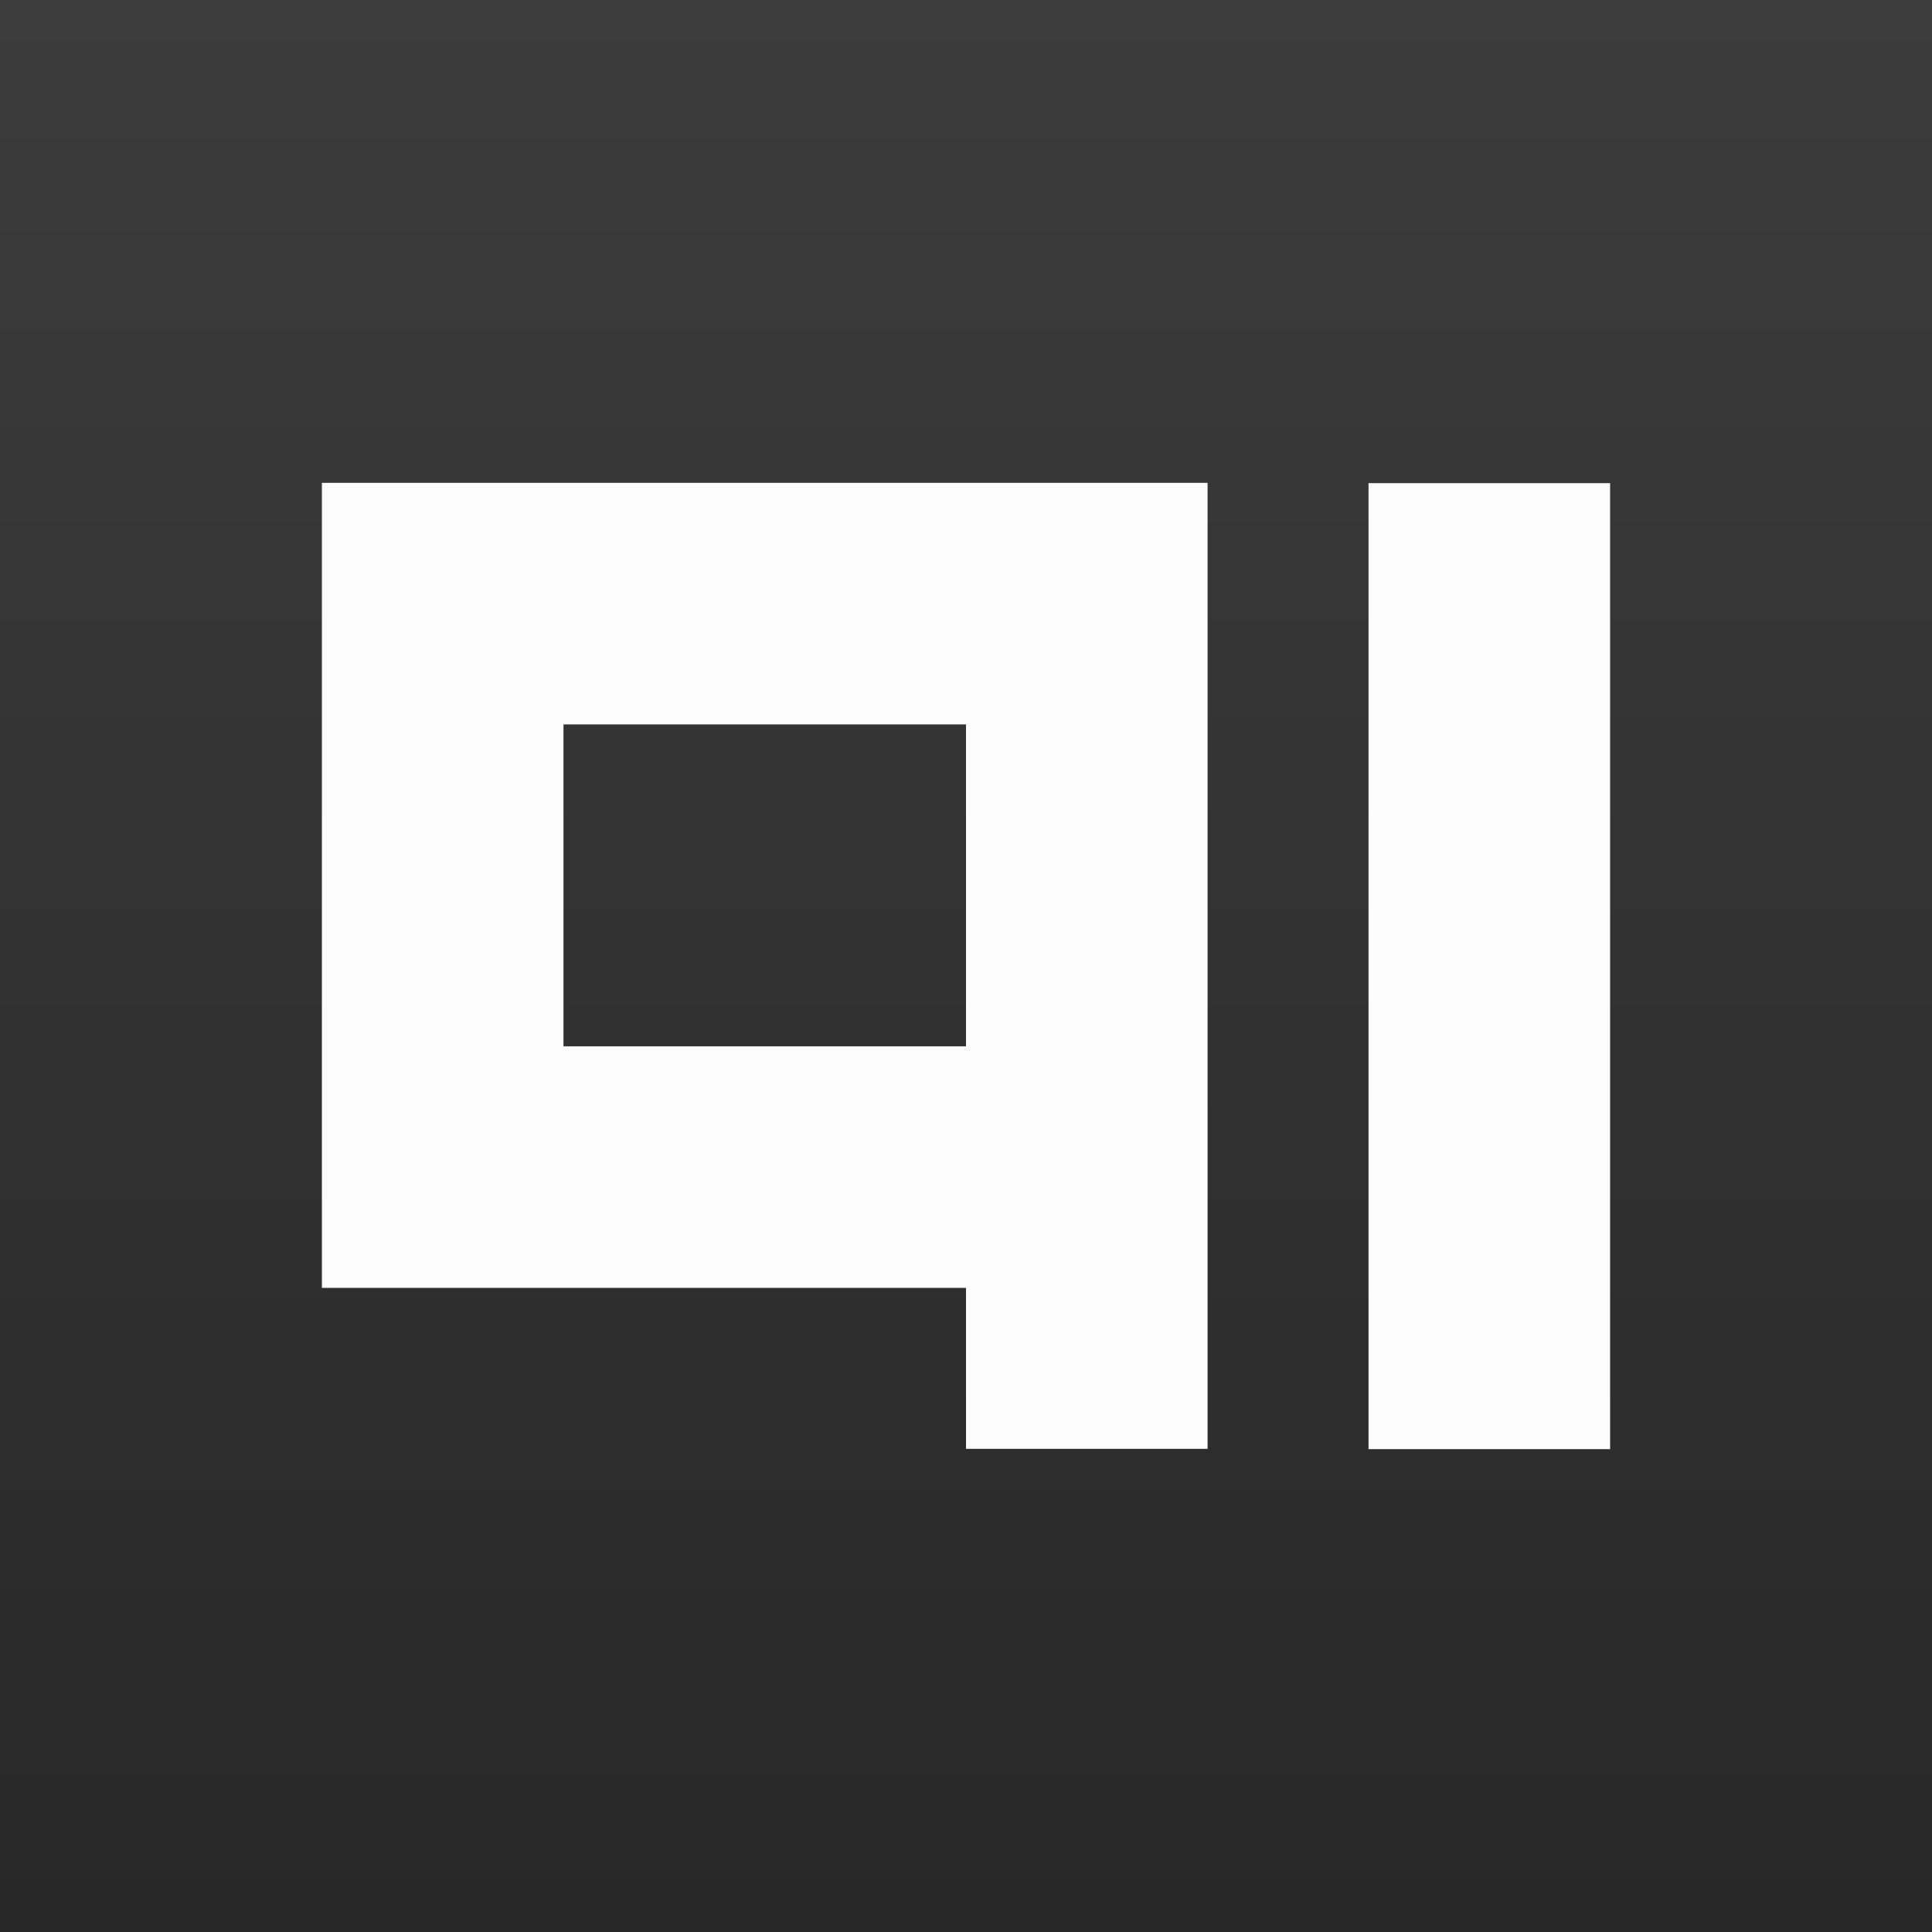 <?xml version="1.0" encoding="UTF-8" standalone="no"?>
<!-- Created with Inkscape (http://www.inkscape.org/) -->

<svg
   xmlns:dc="http://purl.org/dc/elements/1.1/"
   xmlns:cc="http://creativecommons.org/ns#"
   xmlns:rdf="http://www.w3.org/1999/02/22-rdf-syntax-ns#"
   xmlns:svg="http://www.w3.org/2000/svg"
   xmlns="http://www.w3.org/2000/svg"
   xmlns:xlink="http://www.w3.org/1999/xlink"
   xmlns:sodipodi="http://sodipodi.sourceforge.net/DTD/sodipodi-0.dtd"
   xmlns:inkscape="http://www.inkscape.org/namespaces/inkscape"
   width="24"
   height="24"
   viewBox="0 0 6.35 6.35"
   version="1.1"
   id="svg8"
   inkscape:version="0.92.2 2405546, 2018-03-11"
   sodipodi:docname="qimgv_24.svg"
   inkscape:export-filename="/home/easymodo/inkscape/qimgv/v9/48.png"
   inkscape:export-xdpi="192"
   inkscape:export-ydpi="192">
  <defs
     id="defs2">
    <linearGradient
       inkscape:collect="always"
       id="linearGradient831">
      <stop
         style="stop-color:#282828;stop-opacity:1"
         offset="0"
         id="stop827" />
      <stop
         style="stop-color:#3c3c3c;stop-opacity:1"
         offset="1"
         id="stop829" />
    </linearGradient>
    <linearGradient
       inkscape:collect="always"
       xlink:href="#linearGradient831"
       id="linearGradient833"
       x1="0.706"
       y1="296.294"
       x2="0.706"
       y2="280.772"
       gradientUnits="userSpaceOnUse"
       gradientTransform="matrix(0.409,0,0,0.409,-0.289,175.789)" />
  </defs>
  <sodipodi:namedview
     id="base"
     pagecolor="#ffffff"
     bordercolor="#666666"
     borderopacity="1.0"
     inkscape:pageopacity="0.0"
     inkscape:pageshadow="2"
     inkscape:zoom="7.2257475"
     inkscape:cx="-25.514027"
     inkscape:cy="9.8927285"
     inkscape:document-units="px"
     inkscape:current-layer="layer1"
     showgrid="true"
     units="px"
     inkscape:showpageshadow="false"
     showborder="true">
    <inkscape:grid
       type="xygrid"
       id="grid815" />
  </sodipodi:namedview>
  <g
     inkscape:label="Layer 1"
     inkscape:groupmode="layer"
     id="layer1"
     transform="translate(0,-290.65)">
    <rect
       style="display:inline;opacity:1;fill:#141414;fill-opacity:1;fill-rule:evenodd;stroke:none;stroke-width:2.58;stroke-miterlimit:4;stroke-dasharray:none;stroke-dashoffset:0;stroke-opacity:1"
       id="rect829"
       width="6.35"
       height="6.35"
       x="0"
       y="290.65"
       inkscape:label="border" />
    <rect
       style="display:inline;opacity:1;fill:url(#linearGradient833);fill-opacity:1;fill-rule:evenodd;stroke:none;stroke-width:2.814;stroke-miterlimit:4;stroke-dasharray:none;stroke-dashoffset:0;stroke-opacity:1"
       id="rect827"
       width="6.35"
       height="6.35"
       x="4.9960036e-16"
       y="290.65"
       inkscape:label="bg" />
    <rect
       style="opacity:1;fill:#fcfcfc;fill-opacity:1;fill-rule:evenodd;stroke:none;stroke-width:8.425;stroke-miterlimit:4;stroke-dasharray:none;stroke-dashoffset:0;stroke-opacity:1"
       id="rect850"
       width="0.794"
       height="3.175"
       x="4.498"
       y="-295.413"
       transform="scale(1,-1)"
       inkscape:label="i" />
    <path
       inkscape:connector-curvature="0"
       d="m 1.058,294.883 h 0.794 v -2.646 h -0.794 z m 0.794,0 H 3.175 v -0.794 H 1.852 Z m 0,-1.852 1.323,10e-6 v -0.794 l -1.323,-1e-5 z m 1.323,2.381 H 3.969 v -3.175 H 3.175 Z"
       style="opacity:1;fill:#fcfcfc;fill-opacity:1;fill-rule:evenodd;stroke:none;stroke-width:7.594;stroke-miterlimit:4;stroke-dasharray:none;stroke-dashoffset:0;stroke-opacity:1"
       id="rect850-3-3"
       inkscape:label="q"
       sodipodi:nodetypes="cccccccccccccccccccc" />
  </g>
</svg>
